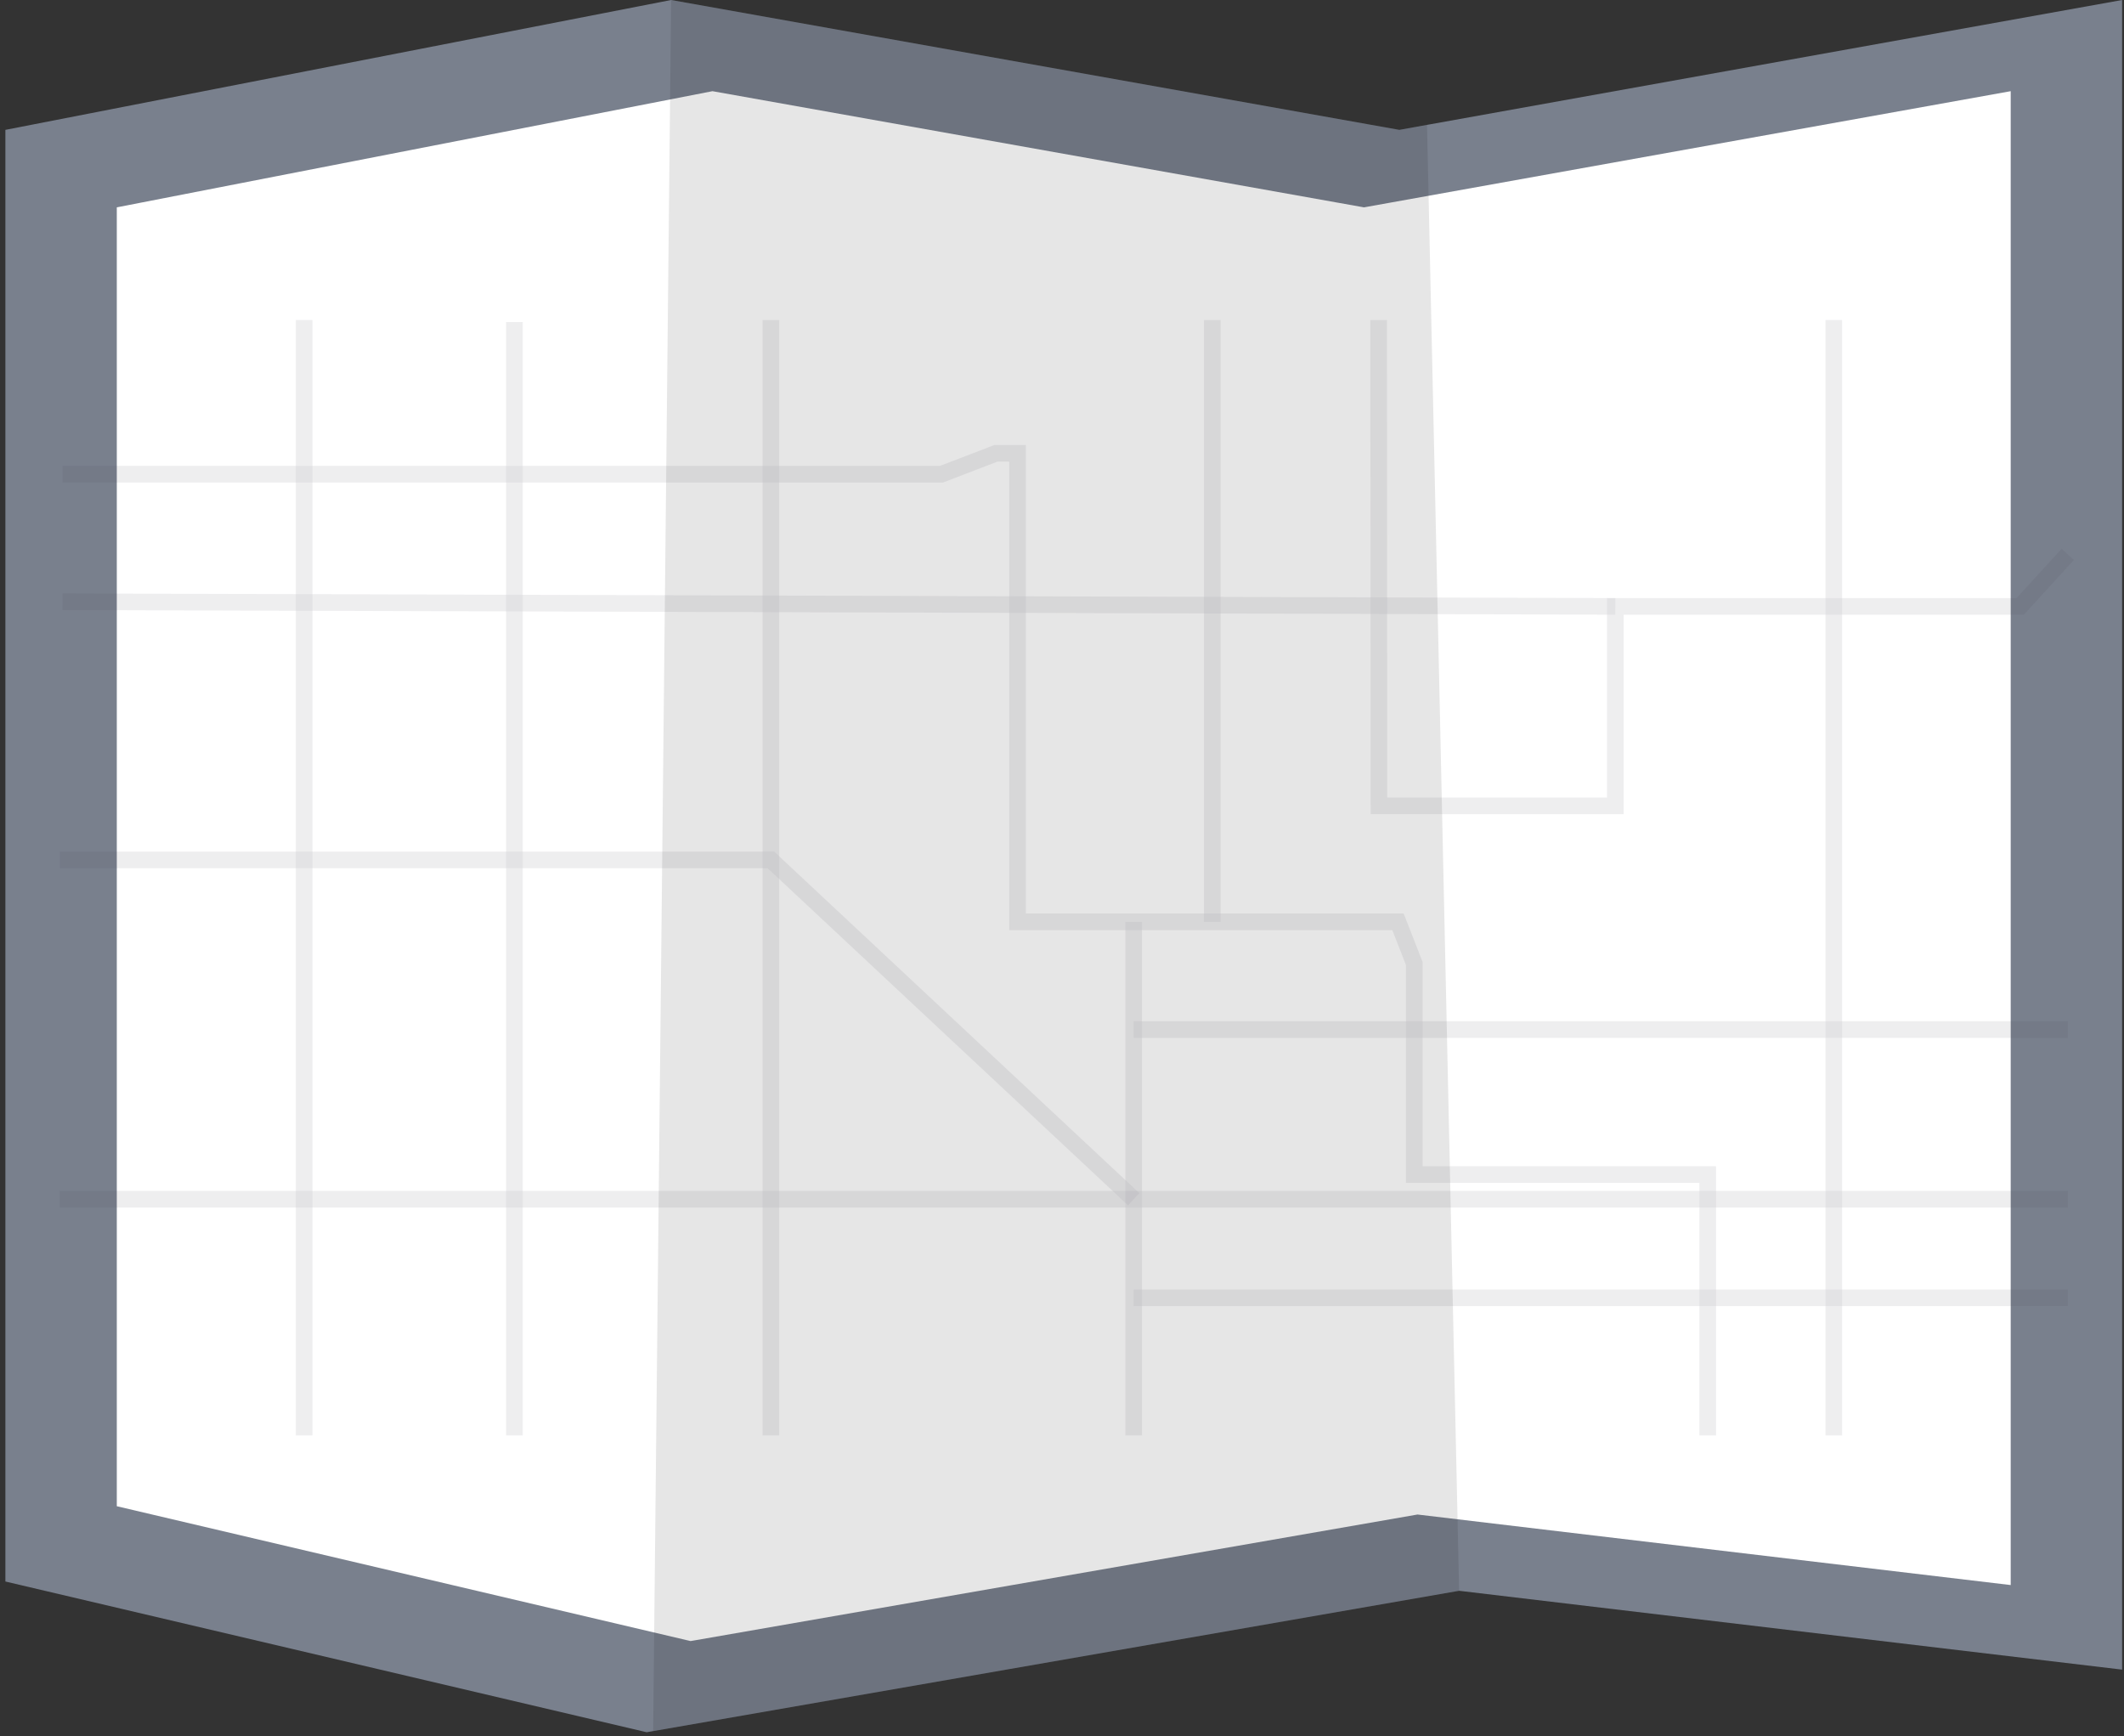 <svg width="383" height="313" viewBox="0 0 383 313" fill="none" xmlns="http://www.w3.org/2000/svg">
<rect x="0" y="0" width="383" height="313" fill="#333333" stroke="none"/>
<path d="M382.66 0V301.021L263.107 286.806L117.776 312.105L116.605 312.309L0.972 285.134V23.413L121.015 0L252.328 23.413L257.32 22.514L382.66 0Z" fill="#79808D"/>
<path d="M362.572 16.439V285.774L255.606 273.056L125.572 295.691L124.524 295.871L21.061 271.559V37.385L128.473 16.439L245.958 37.385L250.427 36.583L362.572 16.439Z" fill="white"/>
<path opacity="0.1" d="M263.108 286.806L117.777 312.105L121.016 0L252.328 23.413L257.321 22.514L263.108 286.806Z" fill="black"/>
<g opacity="0.3">
<path opacity="0.3" d="M248.594 57.696L248.653 145.284H291.281V109.329H364.286L372.861 99.947" stroke="#444053" stroke-width="3" stroke-miterlimit="10"/>
<path opacity="0.3" d="M11.261 85.498H169.767L179.567 81.736H183.487V166.189H252.083L255.023 173.714V211.76H307.94V258.795" stroke="#444053" stroke-width="3" stroke-miterlimit="10"/>
<path opacity="0.3" d="M204.423 258.795V166.189" stroke="#444053" stroke-width="3" stroke-miterlimit="10"/>
<path opacity="0.3" d="M372.861 233.985H204.423" stroke="#444053" stroke-width="3" stroke-miterlimit="10"/>
<path opacity="0.3" d="M330.674 57.696V258.795" stroke="#444053" stroke-width="3" stroke-miterlimit="10"/>
<path opacity="0.3" d="M10.771 216.208H372.861" stroke="#444053" stroke-width="3" stroke-miterlimit="10"/>
<path opacity="0.3" d="M54.84 258.795V57.696" stroke="#444053" stroke-width="3" stroke-miterlimit="10"/>
<path opacity="0.3" d="M139.007 57.696V258.795" stroke="#444053" stroke-width="3" stroke-miterlimit="10"/>
<path opacity="0.3" d="M11.261 108.493L291.281 109.329" stroke="#444053" stroke-width="3" stroke-miterlimit="10"/>
<path opacity="0.3" d="M92.758 58.06V258.795" stroke="#444053" stroke-width="3" stroke-miterlimit="10"/>
<path opacity="0.3" d="M10.771 155.034H139.007L204.423 216.208" stroke="#444053" stroke-width="3" stroke-miterlimit="10"/>
<path opacity="0.3" d="M218.593 57.696V166.189" stroke="#444053" stroke-width="3" stroke-miterlimit="10"/>
<path opacity="0.3" d="M204.423 185.621H372.861" stroke="#444053" stroke-width="3" stroke-miterlimit="10"/>
</g>
</svg>
